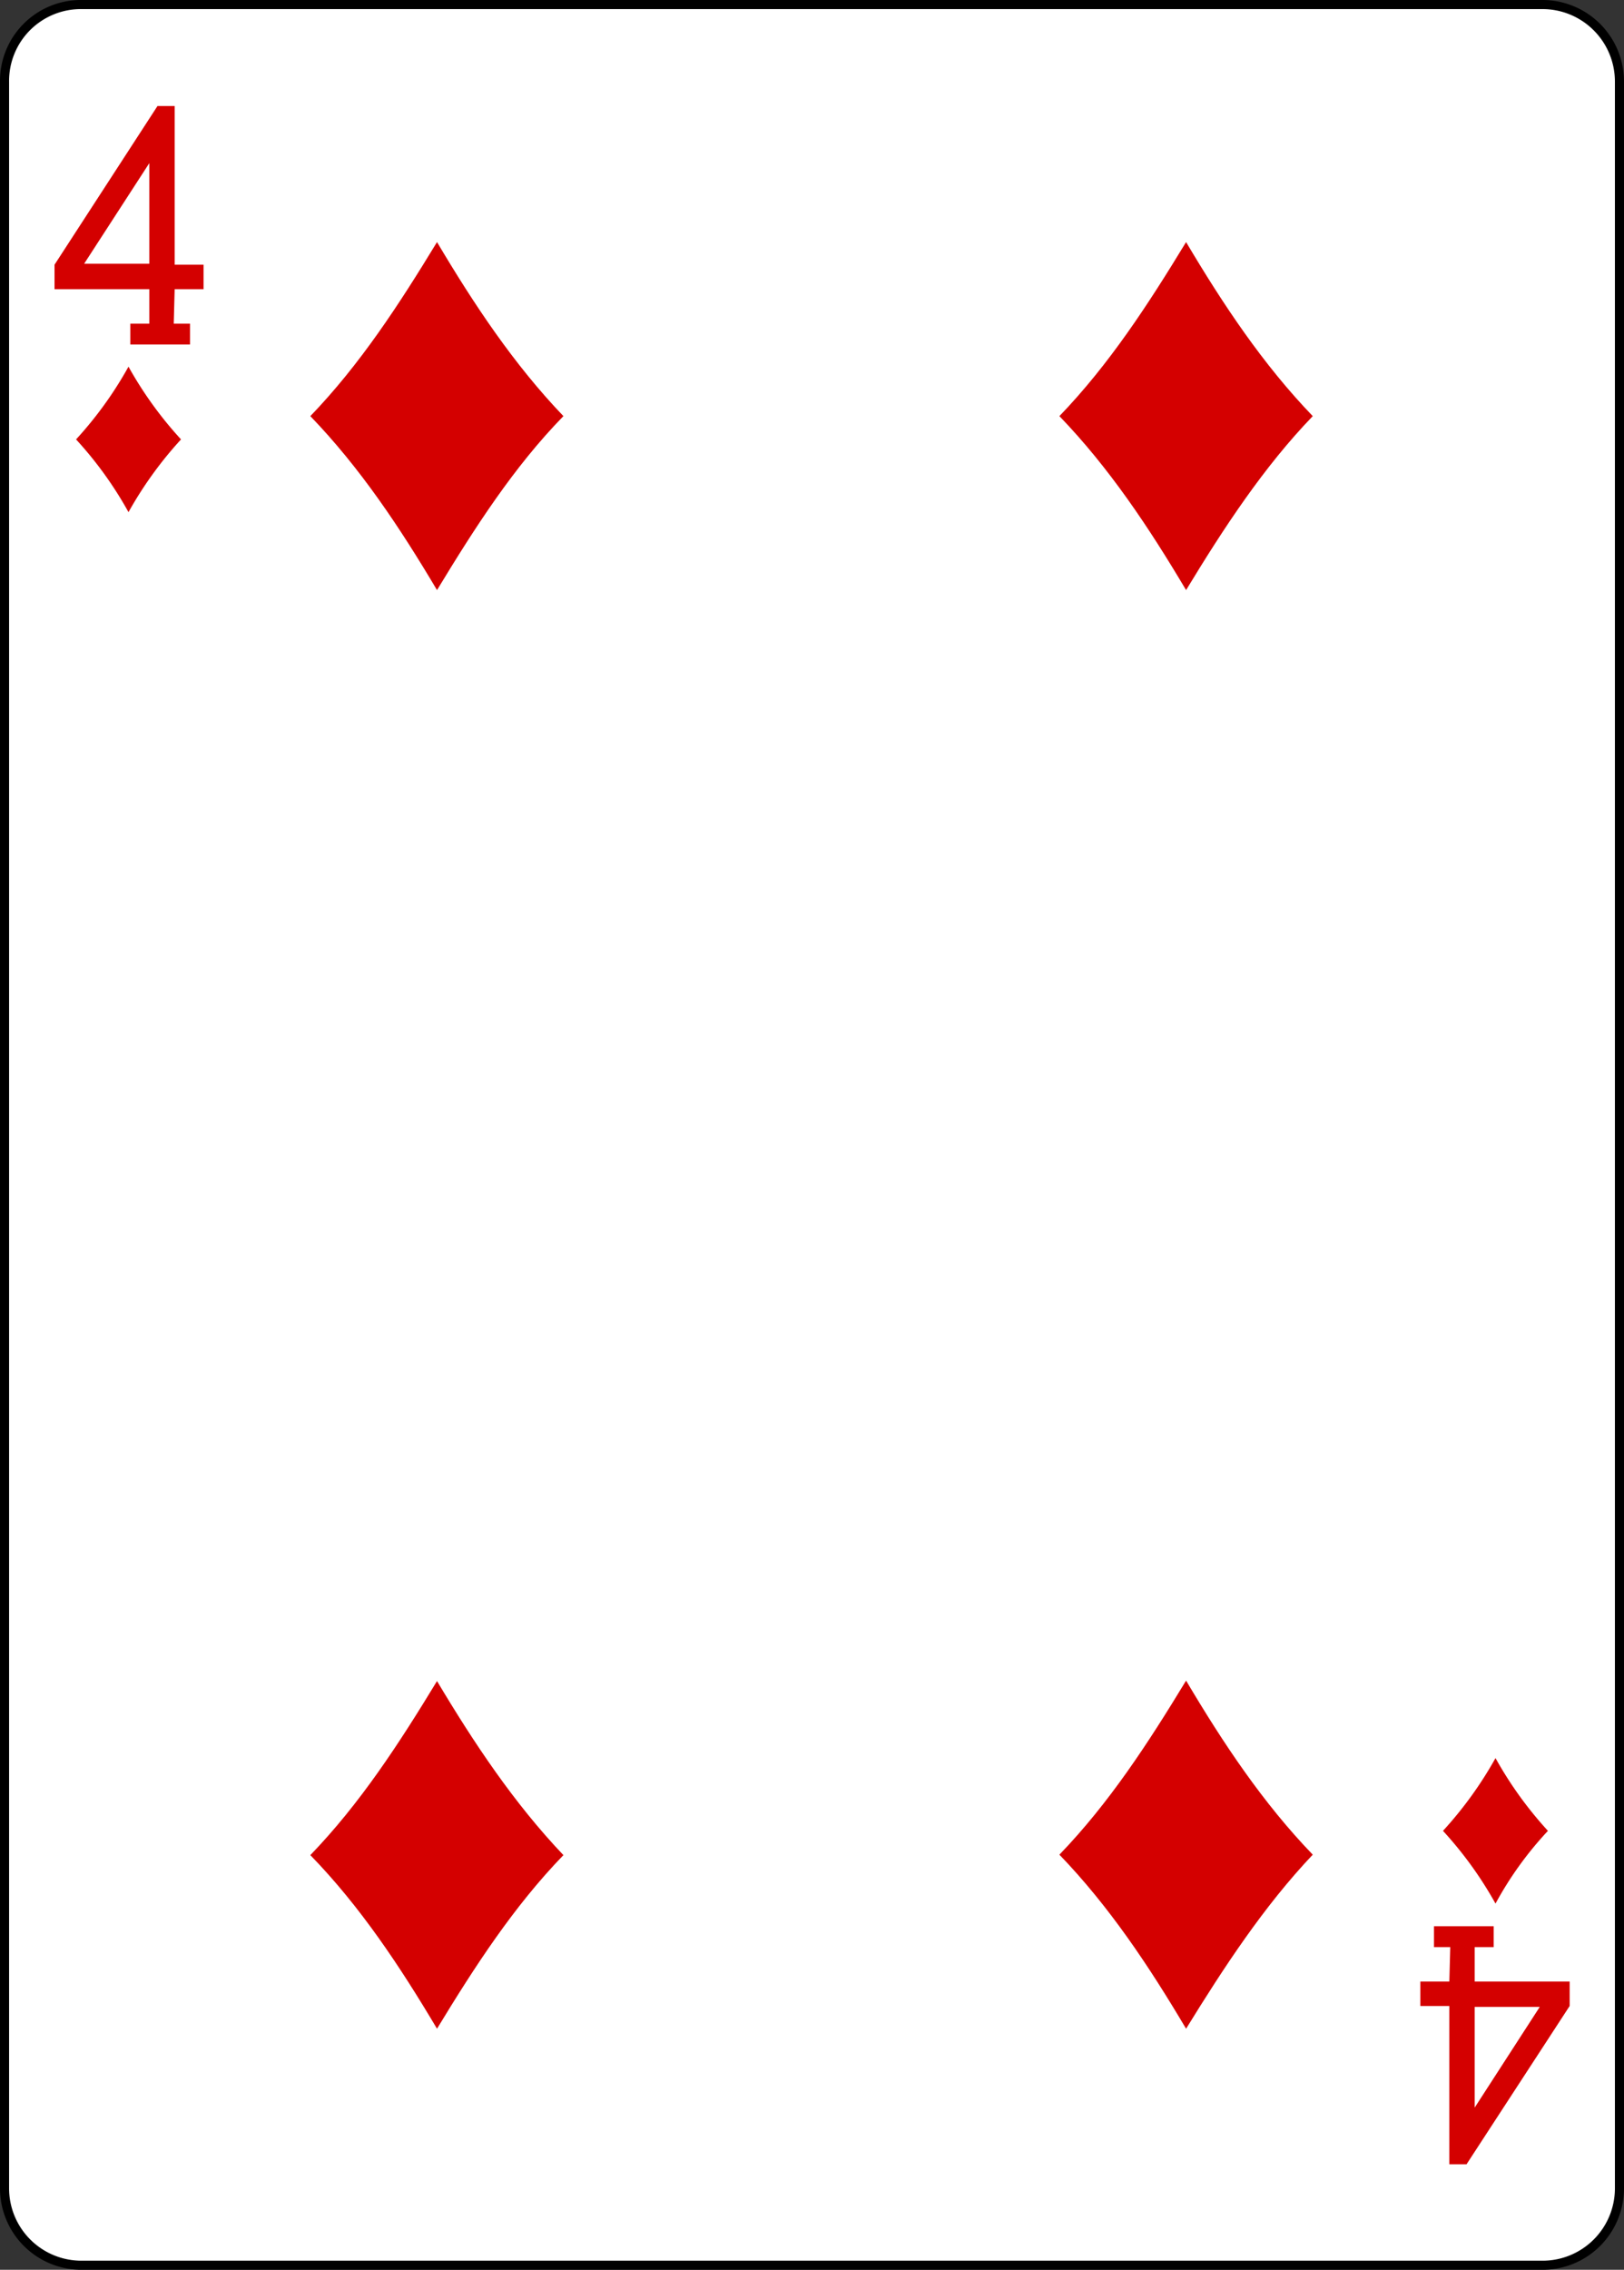 <svg xmlns="http://www.w3.org/2000/svg" viewBox="0 0 178.71 249.6"><rect x="0" y="0" width="178.71" height="249.6" fill="#333333" stroke="none"/><defs><style>.cls-1{fill:#fff;stroke:#000;stroke-width:1px;}.cls-2{fill:#d40000;}</style></defs><title>4d</title><g id="Layer_2" data-name="Layer 2"><g id="svg11376"><g id="_4d" data-name="4d"><path id="rect6622-5" class="cls-1" d="M9,.5H169.74A8.47,8.47,0,0,1,178.21,9V240.63a8.46,8.46,0,0,1-8.47,8.47H9A8.46,8.46,0,0,1,.5,240.63V9A8.4,8.4,0,0,1,9,.5Z"/><path id="path6654-0" class="cls-2" d="M14.14,56.32a41.56,41.56,0,0,0-5.77-8,41.94,41.94,0,0,0,5.77-8,42,42,0,0,0,5.78,8A42.36,42.36,0,0,0,14.14,56.32Z"/><path id="path6656-6" class="cls-2" d="M130.52,64.89c-4.08-6.87-8.46-13.45-13.94-19.13,5.48-5.69,9.76-12.27,13.94-19.14,4.08,6.87,8.46,13.45,13.94,19.14C139.08,51.34,134.7,58,130.52,64.89Z"/><path id="path6658-8" class="cls-2" d="M164.57,209.33a42,42,0,0,0-5.78-8,42.43,42.43,0,0,0,5.78-8,41.94,41.94,0,0,0,5.77,8A38.67,38.67,0,0,0,164.57,209.33Z"/><path id="path6660-7" class="cls-2" d="M48.09,64.89C44,58,39.63,51.44,34.15,45.76c5.48-5.69,9.76-12.27,13.94-19.14C52.17,33.49,56.55,40.07,62,45.76,56.55,51.34,52.27,58,48.09,64.89Z"/><path id="path6676-4" class="cls-2" d="M48.09,223.09C44,216.21,39.63,209.63,34.15,204c5.48-5.68,9.76-12.26,13.94-19.14C52.17,191.69,56.55,198.27,62,204,56.55,209.63,52.27,216.21,48.09,223.09Z"/><path id="path6678-8" class="cls-2" d="M130.52,223.09c-4.08-6.88-8.46-13.46-13.94-19.14,5.48-5.68,9.76-12.26,13.94-19.14,4.08,6.88,8.46,13.46,13.94,19.14C139.08,209.63,134.7,216.31,130.52,223.09Z"/><path id="path19-3-1-9-0" class="cls-2" d="M14.34,37.88V35.59h2.09V31.8H6V29.11L17.33,11.66h1.89V29.11H22.4V31.8H19.22l-.1,3.79h1.79v2.29Zm2.09-19.94L9.26,29h7.17Z"/><path id="path19-4-46-7-7" class="cls-2" d="M164.37,211.82v2.3h-2.09v3.78h10.45v2.69L161.38,238h-1.89V220.59H156.3V217.9h3.19l.1-3.78H157.8v-2.3Zm-2.09,19.94,7.16-11.07h-7.16Z"/></g></g></g></svg>